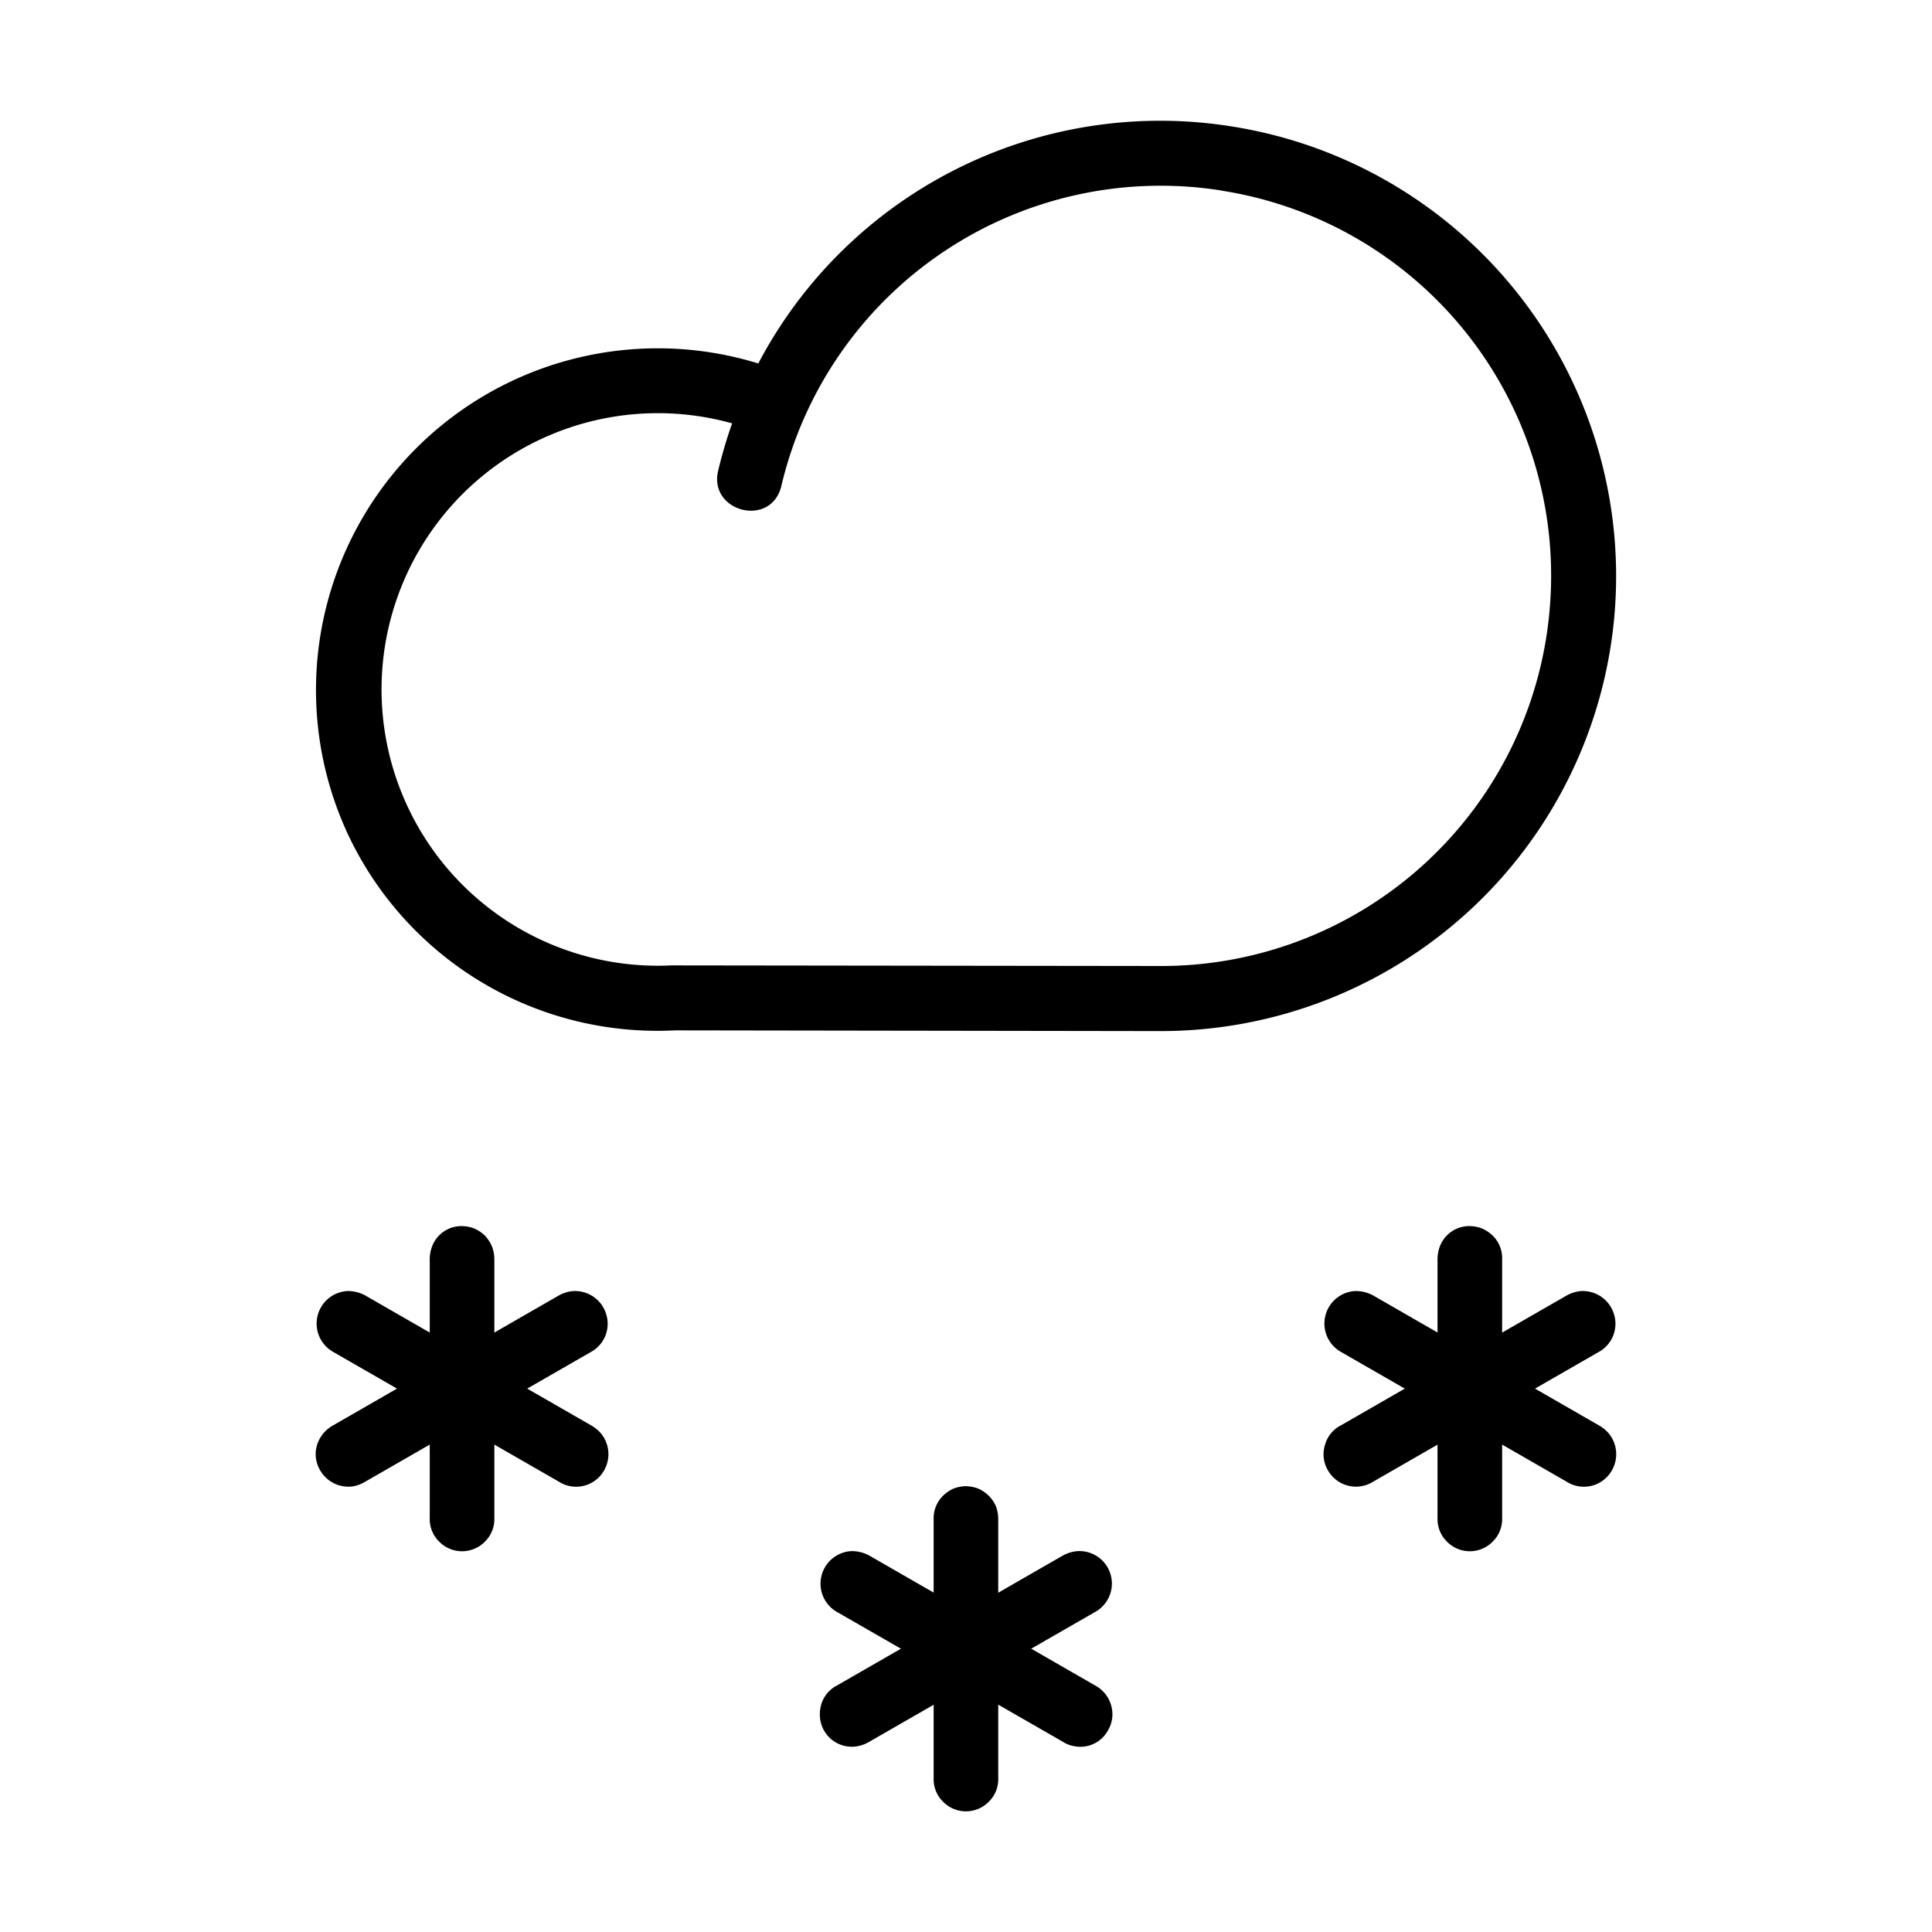 <svg id="strib-weather-day-night-flurries" viewBox="0 0 16 16" width="16" height="16" fill="currentcolor" class="strib-icon strib-weather-day-night-flurries" xmlns="http://www.w3.org/2000/svg" clip-rule="evenodd" fill-rule="evenodd">
  <path d="M4.747 10.692a.3.3 0 0 0-.12.037l-1.866 1.074a.28.28 0 0 0-.135.163.26.26 0 0 0 .025.21.27.27 0 0 0 .275.133.3.3 0 0 0 .1-.039l1.867-1.073a.266.266 0 0 0 .128-.311.27.27 0 0 0-.274-.194"/>
  <path d="M3.823 10.154a.26.26 0 0 0-.245.169.3.3 0 0 0-.019.103v2.147a.26.26 0 0 0 .077.193.265.265 0 0 0 .381 0 .26.26 0 0 0 .077-.193v-2.147a.3.3 0 0 0-.02-.104.3.3 0 0 0-.058-.089.3.3 0 0 0-.088-.059.3.3 0 0 0-.105-.02"/>
  <path d="M2.872 10.692a.27.27 0 0 0-.226.38.27.27 0 0 0 .115.125l1.866 1.073a.266.266 0 0 0 .376-.093.27.27 0 0 0-.026-.306.3.3 0 0 0-.084-.068l-1.867-1.074a.3.3 0 0 0-.154-.037m10.221 0a.3.3 0 0 0-.119.037l-1.867 1.074a.26.26 0 0 0-.134.163.26.26 0 0 0 .024.21.267.267 0 0 0 .376.094l1.866-1.073a.266.266 0 0 0 .128-.311.27.27 0 0 0-.274-.194"/>
  <path d="M12.169 10.154a.26.26 0 0 0-.245.169.3.3 0 0 0-.019.103v2.147a.26.26 0 0 0 .077.193.265.265 0 0 0 .381 0 .26.26 0 0 0 .077-.193v-2.147a.26.26 0 0 0-.078-.193.3.3 0 0 0-.088-.059.3.3 0 0 0-.105-.02"/>
  <path d="M11.218 10.692a.27.27 0 0 0-.226.38.27.27 0 0 0 .115.125l1.866 1.073a.266.266 0 0 0 .376-.093.27.27 0 0 0-.026-.306.3.3 0 0 0-.084-.068l-1.866-1.074a.3.3 0 0 0-.155-.037M8.92 12.846a.3.3 0 0 0-.119.037l-1.867 1.074a.26.26 0 0 0-.134.163.3.3 0 0 0-.009.107.265.265 0 0 0 .308.235.3.3 0 0 0 .101-.038l1.867-1.073a.269.269 0 0 0-.147-.505"/>
  <path d="M7.996 12.308a.3.3 0 0 0-.102.021.3.3 0 0 0-.086.06.26.26 0 0 0-.076.191v2.147a.26.26 0 0 0 .077.193.265.265 0 0 0 .381 0 .26.26 0 0 0 .077-.193V12.58a.3.3 0 0 0-.019-.105.28.28 0 0 0-.147-.147.3.3 0 0 0-.105-.02"/>
  <path d="M7.045 12.846a.27.27 0 0 0-.226.38.27.27 0 0 0 .115.125l1.867 1.073q.046.03.1.038a.26.26 0 0 0 .275-.132.26.26 0 0 0 .025-.21.27.27 0 0 0-.134-.163L7.2 12.883a.3.3 0 0 0-.155-.037m3.149-11.8A3.76 3.76 0 0 0 6.28 3.01a2.83 2.83 0 0 0-3.407 3.881 2.83 2.83 0 0 0 2.716 1.642l4.028.006h.001a3.77 3.77 0 0 0 3.755-3.48 3.77 3.77 0 0 0-3.179-4.013m-.083.532a3.227 3.227 0 0 1 2.725 3.44A3.227 3.227 0 0 1 9.618 8l-4.043-.005H5.56a2.288 2.288 0 1 1 .503-4.489 4 4 0 0 0-.117.398c-.074.335.437.468.524.124a3.227 3.227 0 0 1 3.641-2.451z"/>
</svg>
